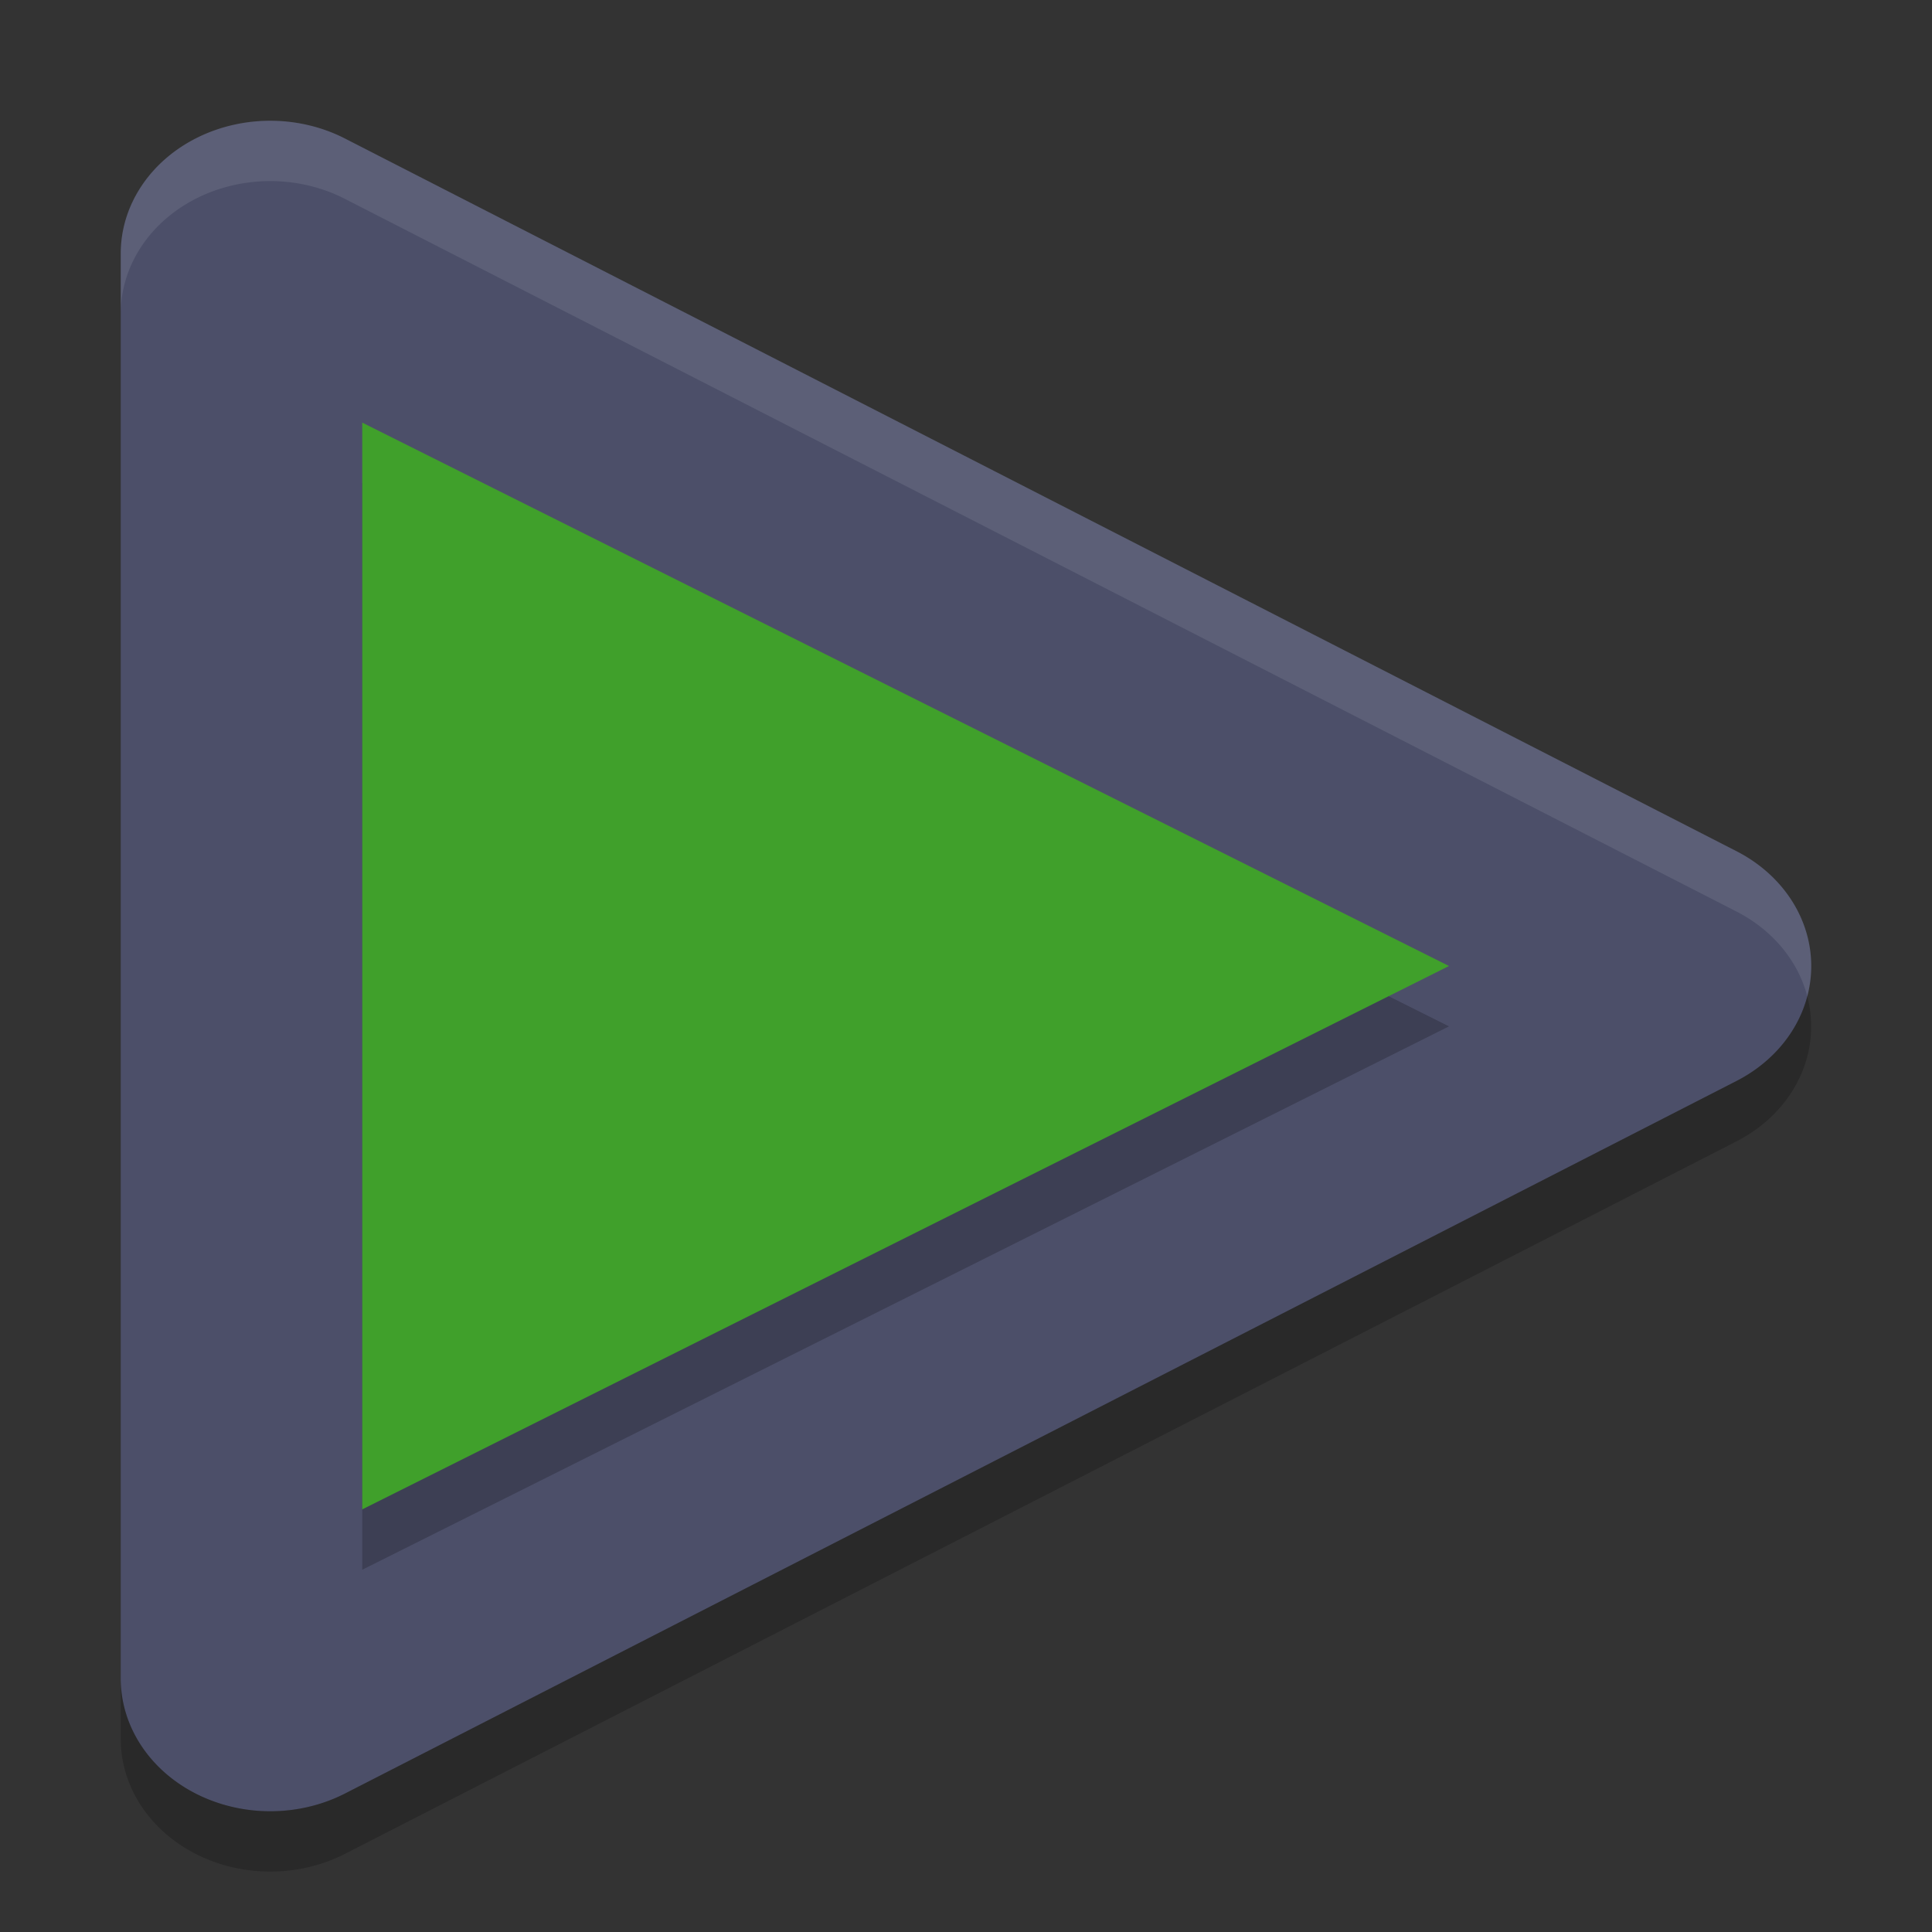 <svg xmlns="http://www.w3.org/2000/svg" width="32" height="32" version="1">
 <rect width="100%" height="100%" fill="#333333" stroke="none"/>
 <path fill="#4c4f69" d="m4.534 2.001a2.477 2.197 0 0 0 -2.534 2.196v23.608a2.477 2.197 0 0 0 3.715 1.901l11.523-5.9 11.524-5.902a2.477 2.197 0 0 0 0 -3.805l-11.524-5.902-11.523-5.902a2.477 2.197 0 0 0 -1.181 -0.294z"/>
 <path opacity=".2" d="m6 8v18l9.46-4.73 8.54-4.27-8.54-4.27-9.46-4.73z"/>
 <path fill="#40a02b" d="m6 7v18l9.46-4.73 8.54-4.27-8.54-4.27-9.46-4.73z"/>
 <path fill="#eff1f5" opacity=".1" d="m4.535 2a2.477 2.197 0 0 0 -2.535 2.197v1a2.477 2.197 0 0 1 2.535 -2.197 2.477 2.197 0 0 1 1.18 0.295l11.523 5.9 11.524 5.903a2.477 2.197 0 0 1 1.172 1.402 2.477 2.197 0 0 0 -1.172 -2.402l-11.524-5.903-11.523-5.9a2.477 2.197 0 0 0 -1.18 -0.295z"/>
 <path opacity=".2" d="m29.934 16.501a2.477 2.197 0 0 1 -1.172 1.404l-11.524 5.9-11.523 5.901a2.477 2.197 0 0 1 -3.715 -1.901v1a2.477 2.197 0 0 0 3.715 1.9l11.523-5.9 11.523-5.9a2.477 2.197 0 0 0 1.172 -2.404z"/>
</svg>

